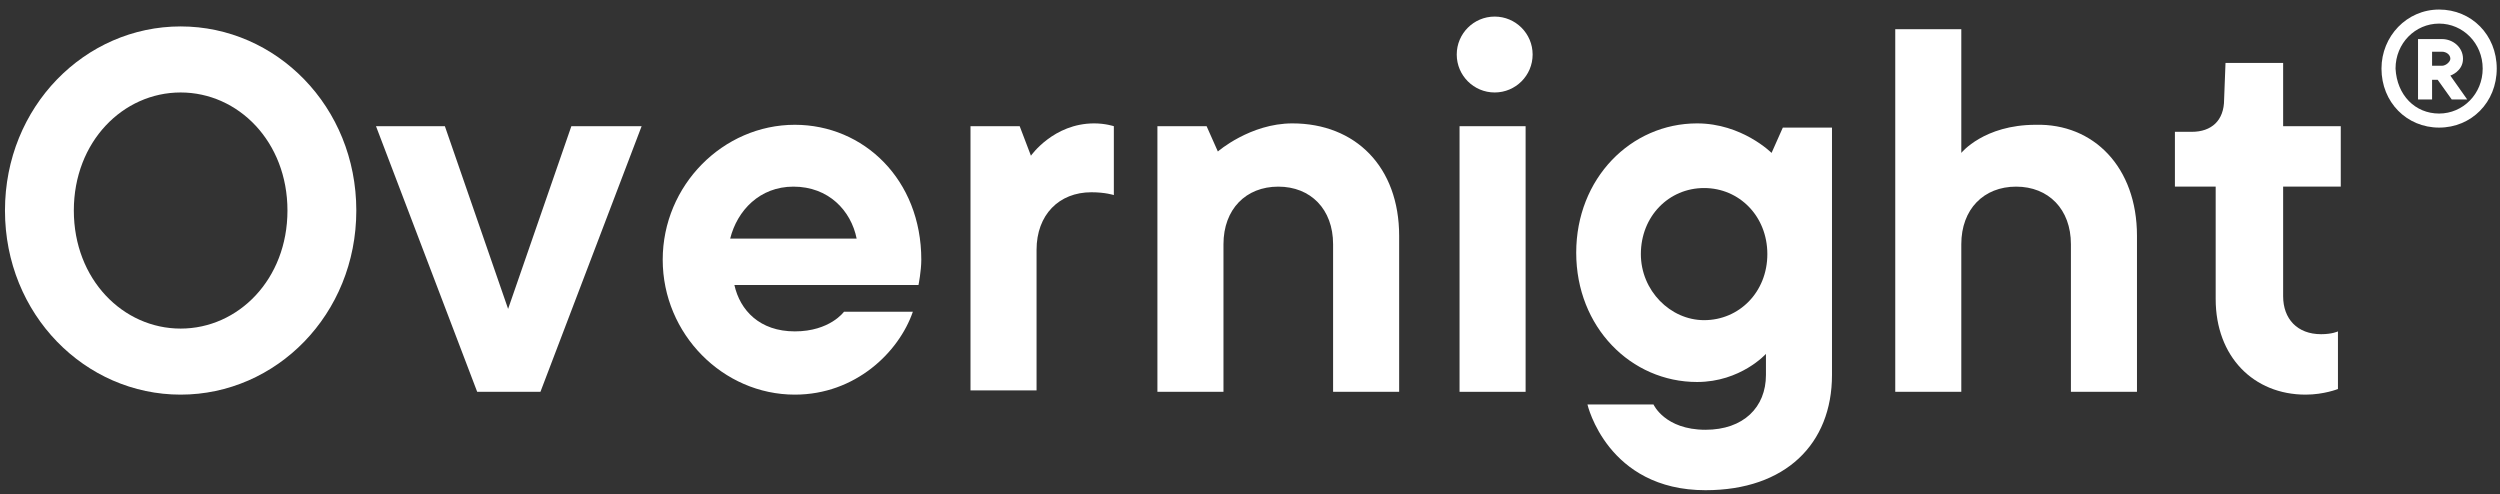 <svg width="177" height="35" viewBox="0 0 177 35" fill="none" xmlns="http://www.w3.org/2000/svg">
<rect x="0" y="0" width="177" height="35" fill="#333333" stroke="none"/>
<path d="M12.789 27.94C6.023 27.94 0.352 22.269 0.352 14.905C0.352 7.542 6.023 1.871 12.789 1.871C19.555 1.871 25.227 7.542 25.227 14.905C25.227 22.269 19.555 27.94 12.789 27.94ZM12.789 23.264C16.869 23.264 20.352 19.781 20.352 14.905C20.352 10.03 16.869 6.547 12.789 6.547C8.71 6.547 5.227 10.03 5.227 14.905C5.227 19.781 8.71 23.264 12.789 23.264Z" fill="white"/>
<path d="M45.427 8.935L38.263 27.741H33.785L26.621 8.935H31.497L35.974 21.87L40.452 8.935C40.452 8.935 45.427 8.935 45.427 8.935Z" fill="white"/>
<path d="M64.631 22.069C63.636 24.955 60.552 27.94 56.273 27.94C51.199 27.94 46.92 23.661 46.92 18.388C46.92 13.114 51.199 8.835 56.273 8.835C61.149 8.835 65.228 12.716 65.228 18.388C65.228 19.184 65.029 20.179 65.029 20.179H51.995C52.393 21.97 53.786 23.462 56.273 23.462C58.761 23.462 59.756 22.069 59.756 22.069H64.631ZM51.696 16.895H60.651C60.253 14.905 58.661 13.214 56.174 13.214C53.786 13.214 52.194 14.905 51.696 16.895Z" fill="white"/>
<path d="M78.86 8.935V13.811C78.86 13.811 78.263 13.612 77.268 13.612C74.98 13.612 73.388 15.204 73.388 17.692V27.642H68.711V8.935H72.194L72.99 11.025C72.99 11.025 74.582 8.736 77.467 8.736C78.263 8.736 78.86 8.935 78.86 8.935Z" fill="white"/>
<path d="M99.06 16.697V27.741H94.383V17.294C94.383 14.806 92.791 13.214 90.502 13.214C88.214 13.214 86.622 14.806 86.622 17.294V27.741H81.945V8.935H85.428L86.224 10.726C86.224 10.726 88.513 8.736 91.498 8.736C95.975 8.736 99.06 11.821 99.06 16.697Z" fill="white"/>
<path d="M125.427 10.826L126.223 9.035H129.705V26.547C129.705 31.423 126.422 34.706 120.75 34.706C113.785 34.706 112.392 28.637 112.392 28.637H117.068C117.068 28.637 117.864 30.428 120.75 30.428C123.437 30.428 125.029 28.836 125.029 26.547V25.055C125.029 25.055 123.238 27.045 120.153 27.045C115.476 27.045 111.596 23.164 111.596 17.891C111.596 12.617 115.476 8.736 120.153 8.736C123.337 8.736 125.427 10.826 125.427 10.826ZM120.65 22.667C123.138 22.667 125.128 20.677 125.128 17.99C125.128 15.303 123.138 13.313 120.65 13.313C118.163 13.313 116.173 15.303 116.173 17.99C116.173 20.577 118.262 22.667 120.65 22.667Z" fill="white"/>
<path d="M151.298 16.696V27.741H146.621V17.293C146.621 14.806 145.029 13.214 142.741 13.214C140.452 13.214 138.86 14.806 138.86 17.293V27.741H134.184V2.069H138.86V10.826C138.86 10.826 140.452 8.835 144.134 8.835C148.213 8.736 151.298 11.821 151.298 16.696Z" fill="white"/>
<path d="M157.566 4.457H161.646V8.935H165.726V13.213H161.646V20.974C161.646 22.567 162.641 23.661 164.333 23.661C165.129 23.661 165.527 23.462 165.527 23.462V27.542C165.527 27.542 164.532 27.94 163.238 27.94C159.557 27.94 156.87 25.253 156.87 21.173V13.213H153.984V9.333H155.178C156.571 9.333 157.467 8.537 157.467 7.044L157.566 4.457Z" fill="white"/>
<path d="M172.689 9.034C170.4 9.034 168.609 7.243 168.609 4.855C168.609 2.567 170.4 0.676 172.689 0.676C174.978 0.676 176.769 2.467 176.769 4.855C176.769 7.243 174.978 9.034 172.689 9.034ZM172.689 8.039C174.38 8.039 175.774 6.646 175.774 4.855C175.774 3.064 174.38 1.671 172.689 1.671C170.997 1.671 169.604 3.064 169.604 4.855C169.704 6.746 170.997 8.039 172.689 8.039ZM173.485 5.353L174.679 7.044H173.584L172.589 5.651H172.191V7.044H171.196V2.766H172.888C173.684 2.766 174.381 3.363 174.381 4.159C174.381 5.054 173.485 5.353 173.485 5.353ZM172.888 4.656C173.186 4.656 173.485 4.358 173.485 4.159C173.485 3.86 173.186 3.661 172.888 3.661H172.191V4.656H172.888Z" fill="white"/>
<path d="M108.013 8.935H103.336V27.741H108.013V8.935Z" fill="white"/>
<path d="M105.823 6.547C107.307 6.547 108.51 5.344 108.51 3.86C108.51 2.377 107.307 1.174 105.823 1.174C104.34 1.174 103.137 2.377 103.137 3.86C103.137 5.344 104.34 6.547 105.823 6.547Z" fill="white"/>
</svg>

